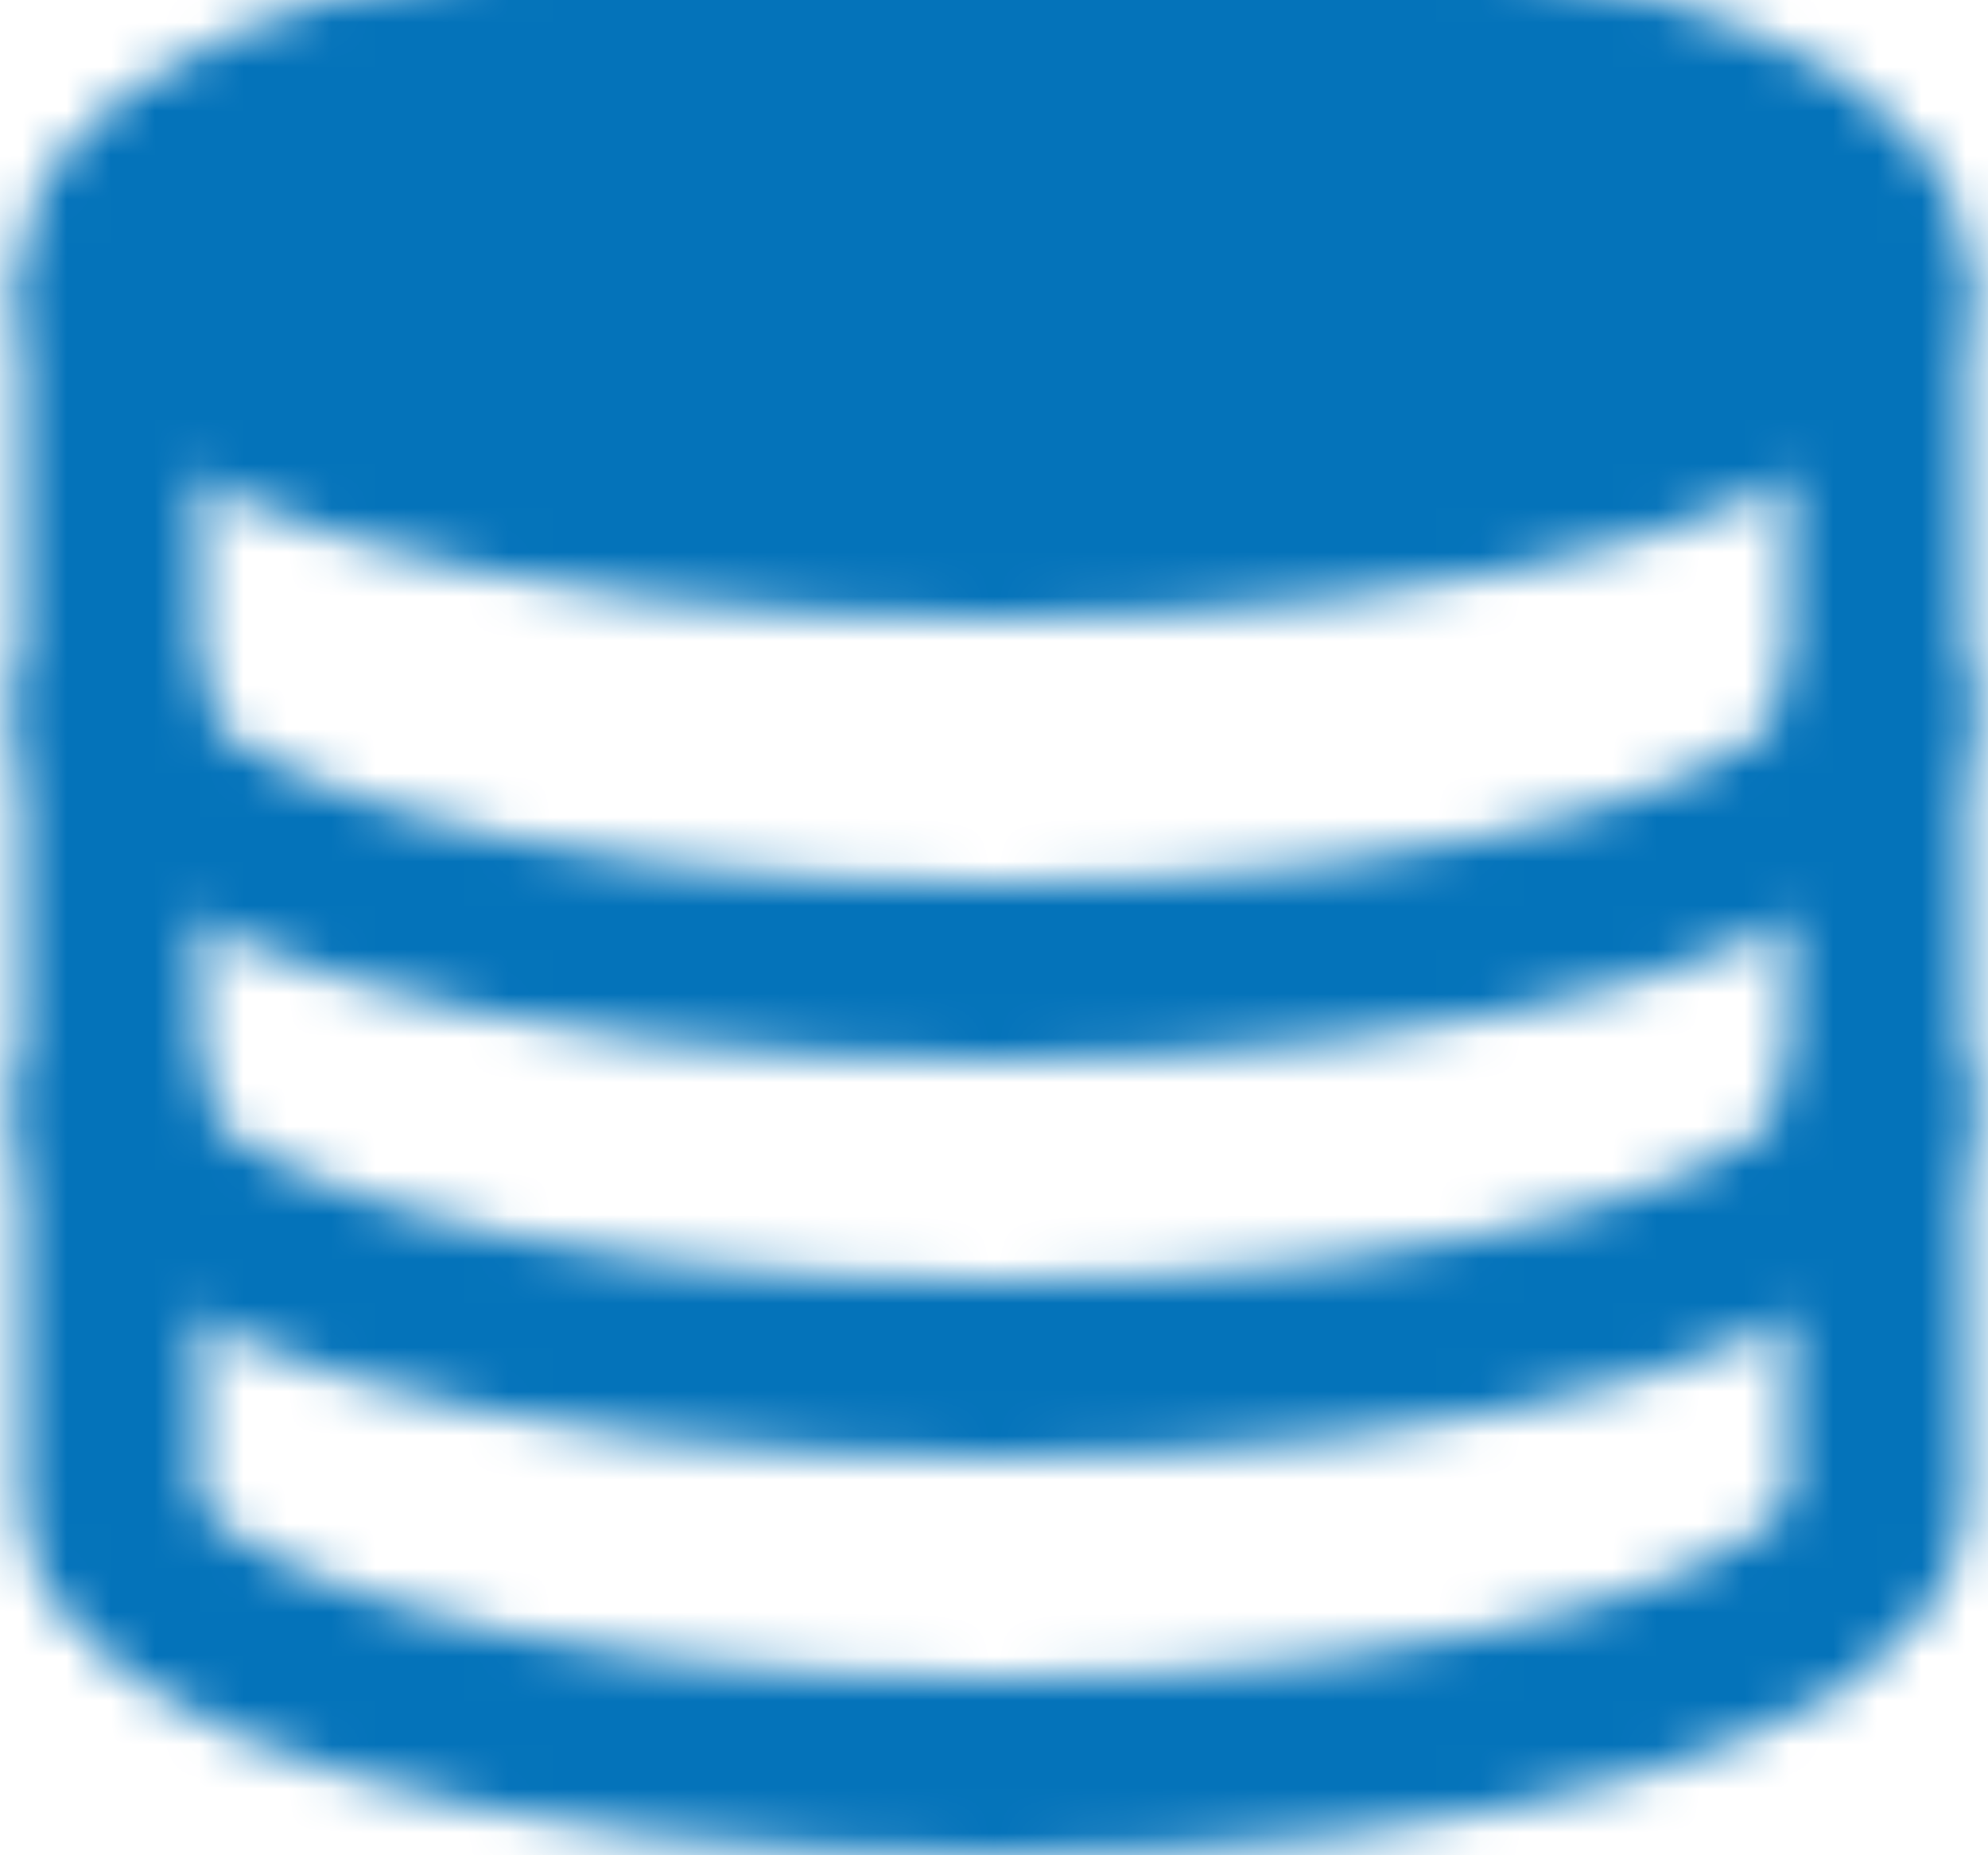 <svg width="45" height="42" viewBox="0 0 45 42" fill="none" xmlns="http://www.w3.org/2000/svg">
<mask id="mask0_91_227" style="mask-type:luminance" maskUnits="userSpaceOnUse" x="0" y="-2" width="45" height="44">
<path d="M42.5 7V34C42.5 37.314 33.546 40 22.5 40C11.454 40 2.5 37.314 2.5 34V7" stroke="white" stroke-width="4" stroke-linecap="round" stroke-linejoin="round"/>
<path d="M42.5 25C42.5 28.314 33.546 31 22.5 31C11.454 31 2.5 28.314 2.5 25M42.5 16C42.5 19.314 33.546 22 22.5 22C11.454 22 2.5 19.314 2.5 16" stroke="white" stroke-width="4" stroke-linecap="round" stroke-linejoin="round"/>
<path d="M22.5 12C33.546 12 42.5 9.314 42.5 6C42.5 2.686 33.546 0 22.5 0C11.454 0 2.5 2.686 2.5 6C2.5 9.314 11.454 12 22.5 12Z" fill="white" stroke="white" stroke-width="4" stroke-linecap="round" stroke-linejoin="round"/>
</mask>
<g mask="url(#mask0_91_227)">
<path d="M-1.5 -4H46.5V44H-1.5V-4Z" fill="#0473BA"/>
</g>
</svg>
